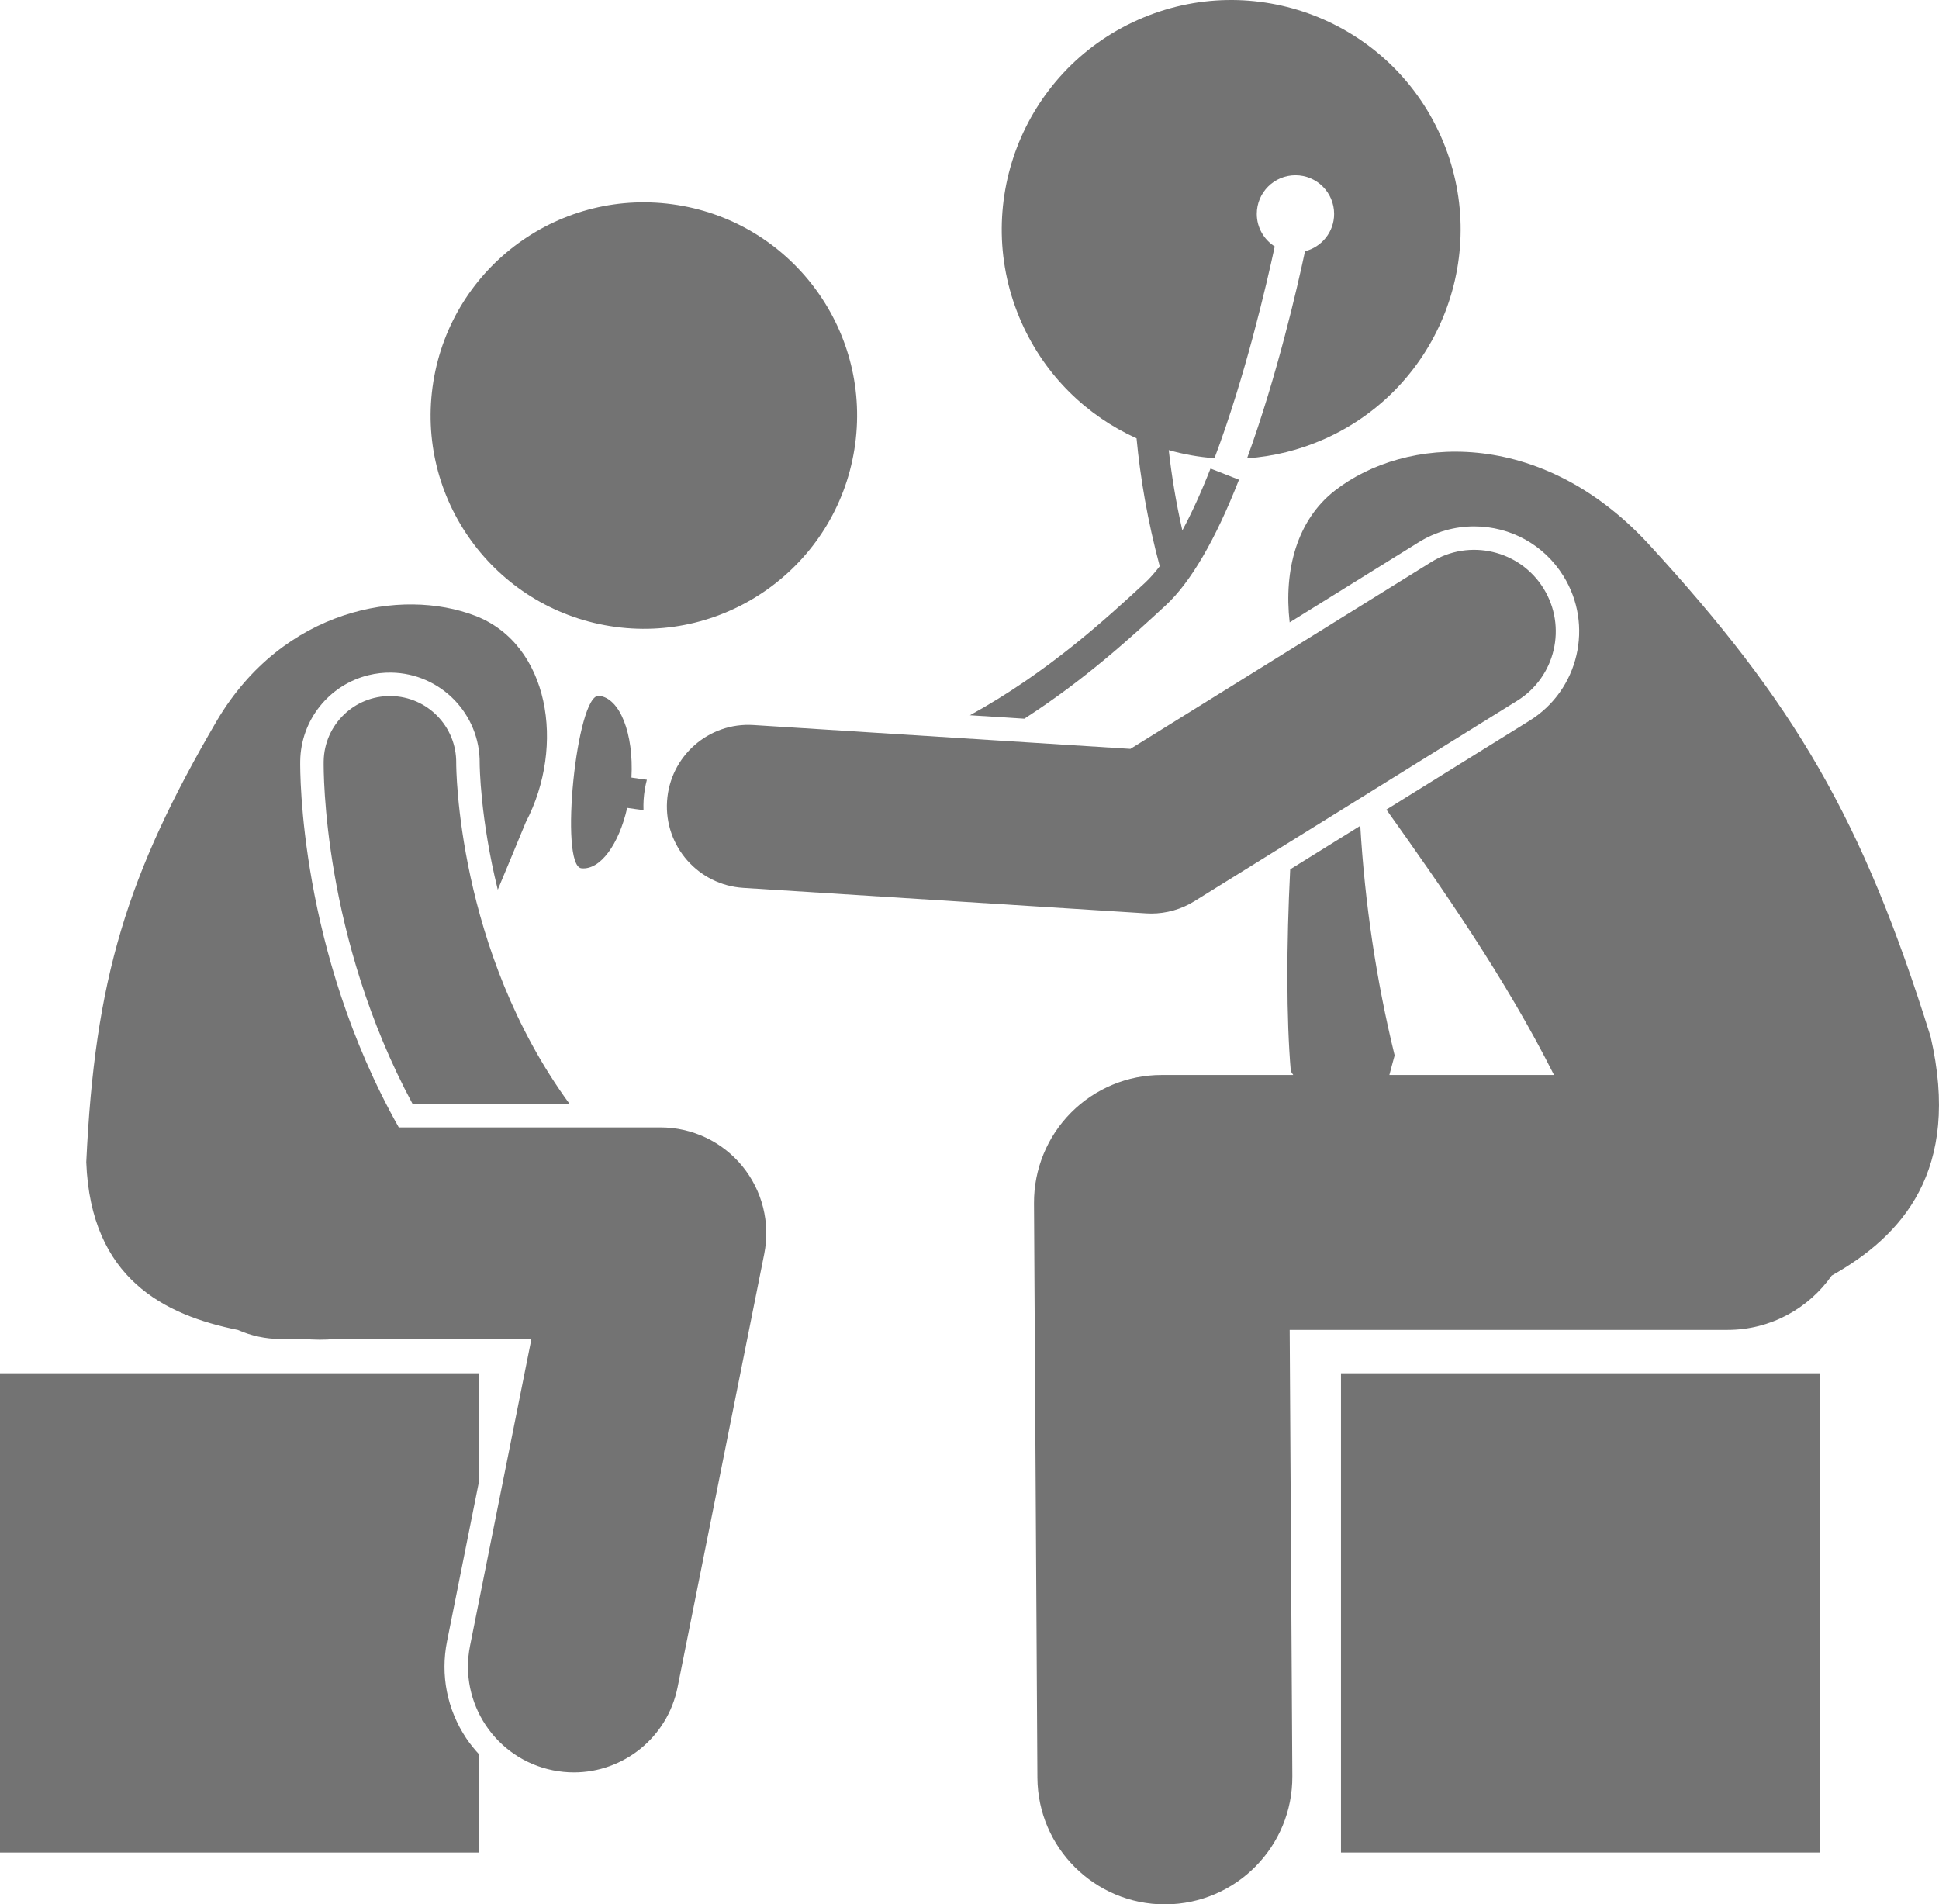 <svg xmlns="http://www.w3.org/2000/svg" enable-background="new 0 0 190.143 186.754" fill="#737373" viewBox="0 0 190.143 186.754"><path d="M43.839,160.95L47,145.143v-10.47H0v47h47v-9.606c-0.461-0.497-0.895-1.024-1.279-1.599
		C43.842,167.65,43.174,164.27,43.839,160.95z"/><rect width="47" height="47" x="131.5" y="134.673"/><path d="M126.729 174.18l-.259-43.759h42.926c4.234 0 7.97-2.111 10.231-5.332 6.869-3.864 12.73-10.251 9.694-23.424-6.665-21.349-13.339-32.753-27.755-48.42-10.551-11.333-23.742-10.538-30.678-5.125-3.703 2.891-5.006 7.78-4.42 12.914l12.66-7.862c1.635-1.015 3.511-1.551 5.427-1.551 3.592 0 6.865 1.819 8.758 4.867 2.996 4.824 1.509 11.187-3.315 14.184l-14.046 8.723c5.404 7.592 11.682 16.557 16.438 26.027h-16.144c.17-.642.337-1.285.517-1.92-1.806-7.388-2.921-14.925-3.37-22.518l-6.873 4.268c-.374 7.431-.381 14.641.06 19.801.079.124.161.245.24.369h-12.923c-3.328 0-6.519 1.327-8.865 3.688-2.346 2.36-3.654 5.559-3.635 8.887l.333 56.333c.041 6.878 5.629 12.427 12.498 12.426.025 0 .051 0 .076 0C121.207 186.713 126.77 181.083 126.729 174.18zM46.607 60.39c-7.243-2.786-18.825-.702-25.328 10.264-8.845 15.129-11.983 25.358-12.82 43.314.437 11.437 7.666 15.004 14.872 16.457 1.281.566 2.696.887 4.187.887h2.223c1.131.086 2.152.099 3.072 0h6.517 12.782l-6.019 30.089c-1.124 5.619 2.521 11.085 8.14 12.209.687.138 1.372.204 2.046.204 4.845 0 9.177-3.411 10.164-8.343l8.5-42.5c.609-3.048-.18-6.209-2.15-8.613-1.971-2.404-4.916-3.798-8.024-3.798H39.104c-9.765-17.351-9.679-34.879-9.663-35.928.058-4.005 2.814-7.468 6.702-8.42.724-.177 1.472-.262 2.223-.251 4.841.07 8.731 4.065 8.673 8.905 0 .113.033 5.326 1.775 12.387.971-2.343 1.908-4.564 2.745-6.616C55.491 73.11 53.849 63.175 46.607 60.39z"/><path d="M38.333,68.26c-3.591-0.05-6.541,2.816-6.593,6.406c-0.015,0.992-0.085,17.207,8.717,33.594h15.396
		c-11.07-15.118-11.118-33.093-11.116-33.422C44.782,71.255,41.917,68.311,38.333,68.26z"/><ellipse cx="63.141" cy="40.758" rx="20.91" ry="20.909" transform="rotate(-80.881 63.137 40.757)"/><path d="M114.305 59.372c2.453-2.265 4.873-6.412 7.194-12.328l-2.793-1.096c-.92 2.346-1.842 4.358-2.762 6.069-.627-2.758-1.053-5.389-1.334-7.875 1.459.414 2.961.682 4.485.794 3.008-7.969 5.115-17.076 5.909-20.767-1.055-.673-1.76-1.847-1.76-3.192 0-2.094 1.698-3.792 3.792-3.792 2.094 0 3.792 1.698 3.792 3.792 0 1.768-1.216 3.241-2.854 3.661-.747 3.511-2.74 12.231-5.683 20.307 2.555-.177 5.122-.796 7.597-1.899 11.349-5.055 16.449-18.353 11.395-29.702-5.057-11.346-18.355-16.448-29.703-11.391-11.349 5.055-16.45 18.352-11.395 29.699 2.334 5.238 6.425 9.141 11.268 11.333.363 3.835 1.068 8.045 2.274 12.545-.488.636-.975 1.19-1.459 1.637-3.798 3.506-9.508 8.772-17.154 12.975l5.335.338C106.439 66.629 111.046 62.379 114.305 59.372zM63.434 76.467c-.499-.059-1.007-.139-1.513-.213.235-4.296-1.123-7.809-3.187-8.018-2.198-.223-3.913 16.69-1.716 16.913 1.849.188 3.67-2.338 4.486-5.923.535.078 1.071.158 1.599.221-.011-.334-.009-.67.012-1.01C63.159 77.76 63.267 77.102 63.434 76.467z"/><path d="M148.784,68.716c3.753-2.331,4.906-7.263,2.575-11.017c-2.33-3.752-7.263-4.906-11.017-2.575l-29.494,18.317l-36.947-2.338
		c-4.416-0.29-8.209,3.069-8.489,7.479c-0.278,4.41,3.069,8.21,7.479,8.489l39.5,2.5c0.168,0.011,0.337,0.016,0.505,0.016
		c1.488,0,2.951-0.416,4.221-1.204L148.784,68.716z"/></svg>
